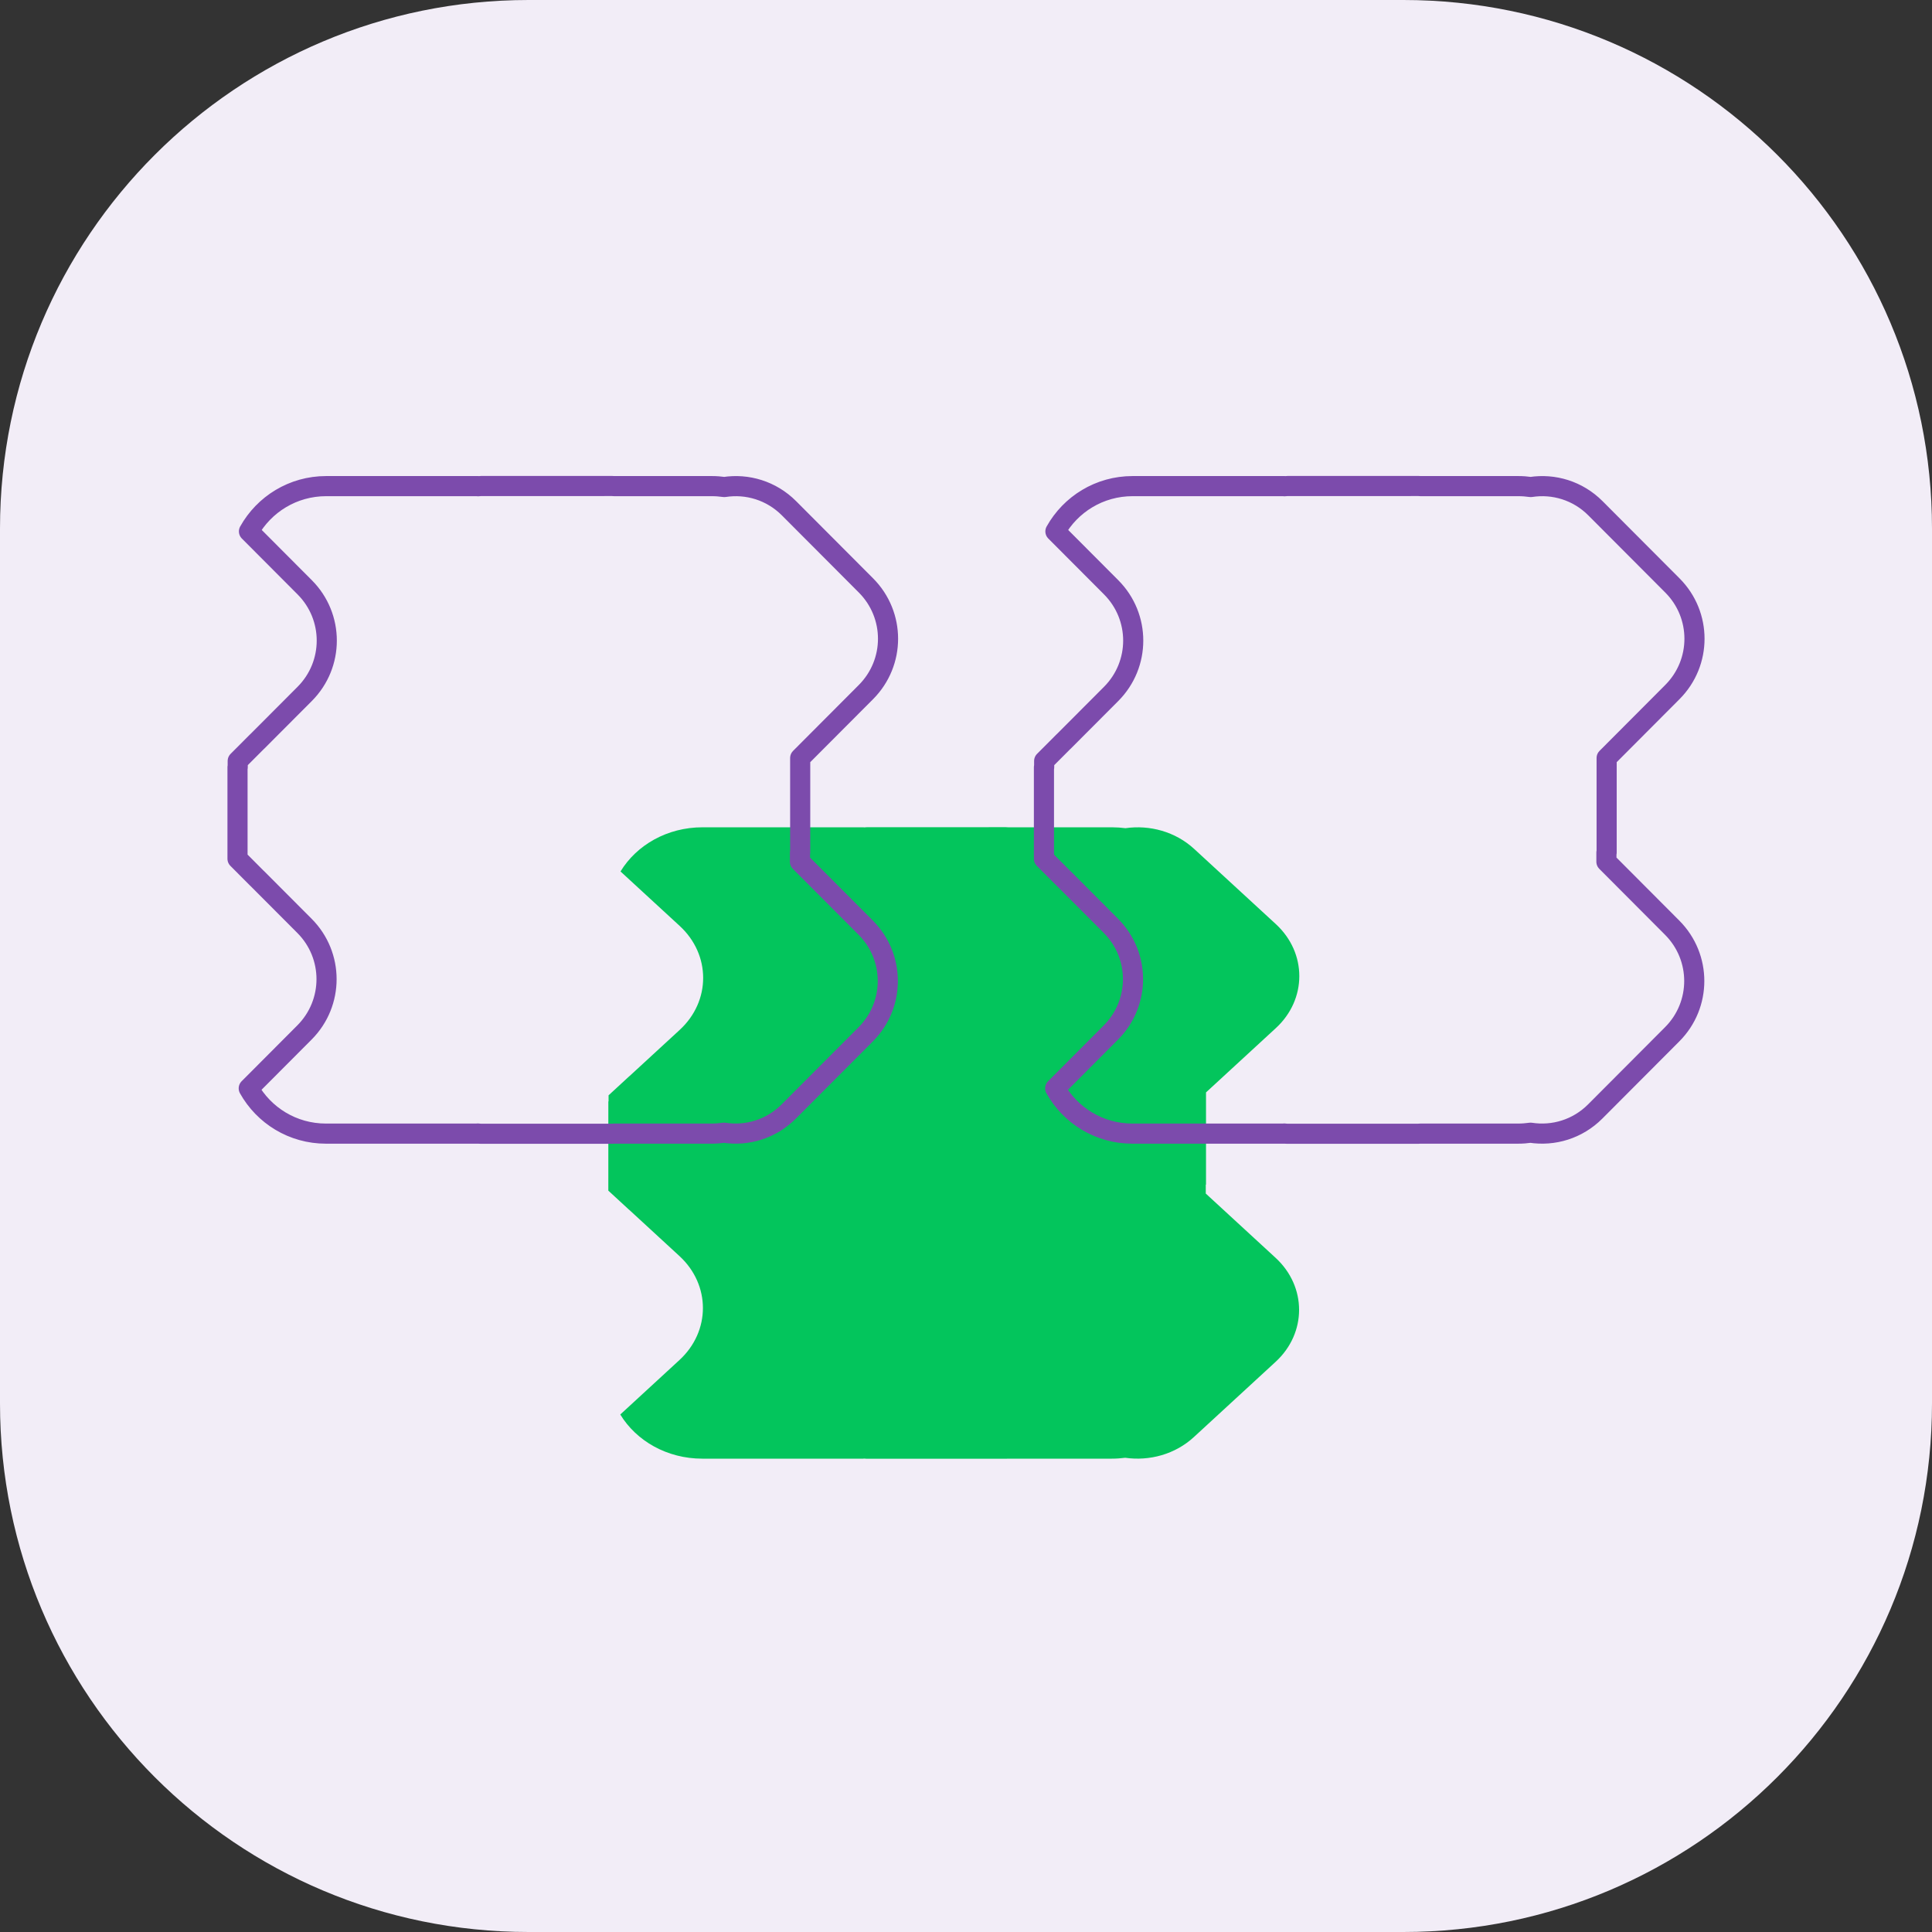 <svg width="96" height="96" viewBox="0 0 96 96" fill="none" xmlns="http://www.w3.org/2000/svg">
<rect x="0" y="0" width="96" height="96" fill="#333333" stroke="none"/>
<g id="96_50 modular 1" clip-path="url(#clip0_1306_723)">
<g id="g13060">
<g id="g9152">
<g id="_x32_6_Centramisation">
<g id="g7019">
<path id="path6977" d="M96 26.265V69.736C96 84.241 84.241 96 69.735 96H26.265C11.759 96 0 84.241 0 69.735V26.265C0 11.759 11.759 0 26.265 0H69.736C84.241 0 96 11.759 96 26.265Z" fill="#F2EDF7"/>
</g>
</g>
</g>
<g id="g10025">
<path id="rect234-3-6-5-6-8" d="M43.084 41.103C43.03 41.103 42.977 41.107 42.926 41.114V41.108H34.907C33.153 41.108 31.63 41.991 30.833 43.302L33.774 46.009C35.328 47.44 35.328 49.744 33.774 51.175L31.273 53.477H31.269L30.239 54.426V54.727H30.228L30.227 59.162L31.257 60.111H31.261L33.762 62.413C35.316 63.844 35.316 66.148 33.762 67.579L30.821 70.286C31.619 71.597 33.141 72.48 34.896 72.48H42.914V72.474C42.965 72.481 43.018 72.485 43.072 72.485H49.979C50.017 72.485 50.053 72.484 50.09 72.48H55.246C55.472 72.48 55.694 72.464 55.911 72.436C57.117 72.608 58.392 72.265 59.324 71.406L63.385 67.668C64.162 66.953 64.551 66.019 64.551 65.085C64.551 64.152 64.162 63.218 63.385 62.502L59.914 59.307V58.861H59.926V54.281L63.397 51.085C64.174 50.37 64.562 49.436 64.562 48.502C64.562 47.569 64.174 46.635 63.397 45.919L59.336 42.181C58.403 41.323 57.129 40.98 55.923 41.152C55.706 41.124 55.484 41.108 55.258 41.108H50.102C50.065 41.104 50.029 41.102 49.991 41.102L43.084 41.103Z" fill="#03C55C"/>
<g id="g9157">
<path id="rect234-3-6-5-6-3-3-8-0" d="M63.977 24.15C63.926 24.15 63.876 24.154 63.828 24.161V24.155H56.279C54.627 24.155 53.194 25.061 52.443 26.405L55.212 29.182C56.675 30.649 56.675 33.012 55.212 34.48L52.857 36.841H52.854L51.884 37.813V38.123H51.873L51.873 42.671L52.843 43.644H52.846L55.201 46.005C56.664 47.472 56.664 49.835 55.201 51.303L52.432 54.08C53.183 55.424 54.616 56.329 56.268 56.329H63.817V56.323C63.865 56.331 63.915 56.335 63.965 56.335H70.469C70.504 56.335 70.538 56.333 70.573 56.329H75.427C75.64 56.329 75.849 56.313 76.053 56.284C77.188 56.46 78.388 56.109 79.266 55.228L83.089 51.394C83.821 50.661 84.187 49.703 84.187 48.745C84.187 47.788 83.821 46.83 83.089 46.096L79.822 42.819V42.362H79.833V37.665L83.1 34.388C83.832 33.654 84.198 32.696 84.198 31.739C84.198 30.781 83.832 29.823 83.1 29.09L79.277 25.256C78.399 24.375 77.199 24.024 76.064 24.2C75.86 24.171 75.651 24.155 75.438 24.155H70.584C70.549 24.151 70.515 24.149 70.48 24.149L63.977 24.15Z" stroke="#7C4BAC" stroke-linejoin="round"/>
<path id="rect234-3-6-5-6-3-3-8-9" d="M23.905 24.15C23.854 24.15 23.805 24.154 23.756 24.161V24.155H16.207C14.556 24.155 13.122 25.061 12.371 26.405L15.14 29.182C16.603 30.649 16.603 33.012 15.14 34.48L12.785 36.841H12.782L11.812 37.813V38.123H11.802L11.802 42.671L12.771 43.644H12.774L15.129 46.005C16.592 47.472 16.592 49.835 15.129 51.303L12.36 54.08C13.111 55.424 14.544 56.329 16.196 56.329H23.745V56.323C23.794 56.331 23.843 56.335 23.894 56.335H30.397C30.432 56.335 30.466 56.333 30.501 56.329H35.355C35.568 56.329 35.777 56.313 35.981 56.284C37.117 56.46 38.316 56.109 39.194 55.228L43.018 51.394C43.749 50.661 44.115 49.703 44.115 48.745C44.115 47.788 43.749 46.83 43.018 46.096L39.75 42.819V42.362H39.761V37.665L43.029 34.388C43.76 33.654 44.126 32.696 44.126 31.739C44.126 30.781 43.76 29.823 43.029 29.09L39.206 25.256C38.327 24.375 37.128 24.024 35.992 24.2C35.788 24.171 35.579 24.155 35.367 24.155H30.512C30.478 24.151 30.443 24.149 30.408 24.149L23.905 24.15Z" stroke="#7C4BAC" stroke-linejoin="round"/>
</g>
</g>
</g>
</g>
<defs>
<clipPath id="clip0_1306_723">
<rect width="96" height="96" fill="white"/>
</clipPath>
</defs>
</svg>
